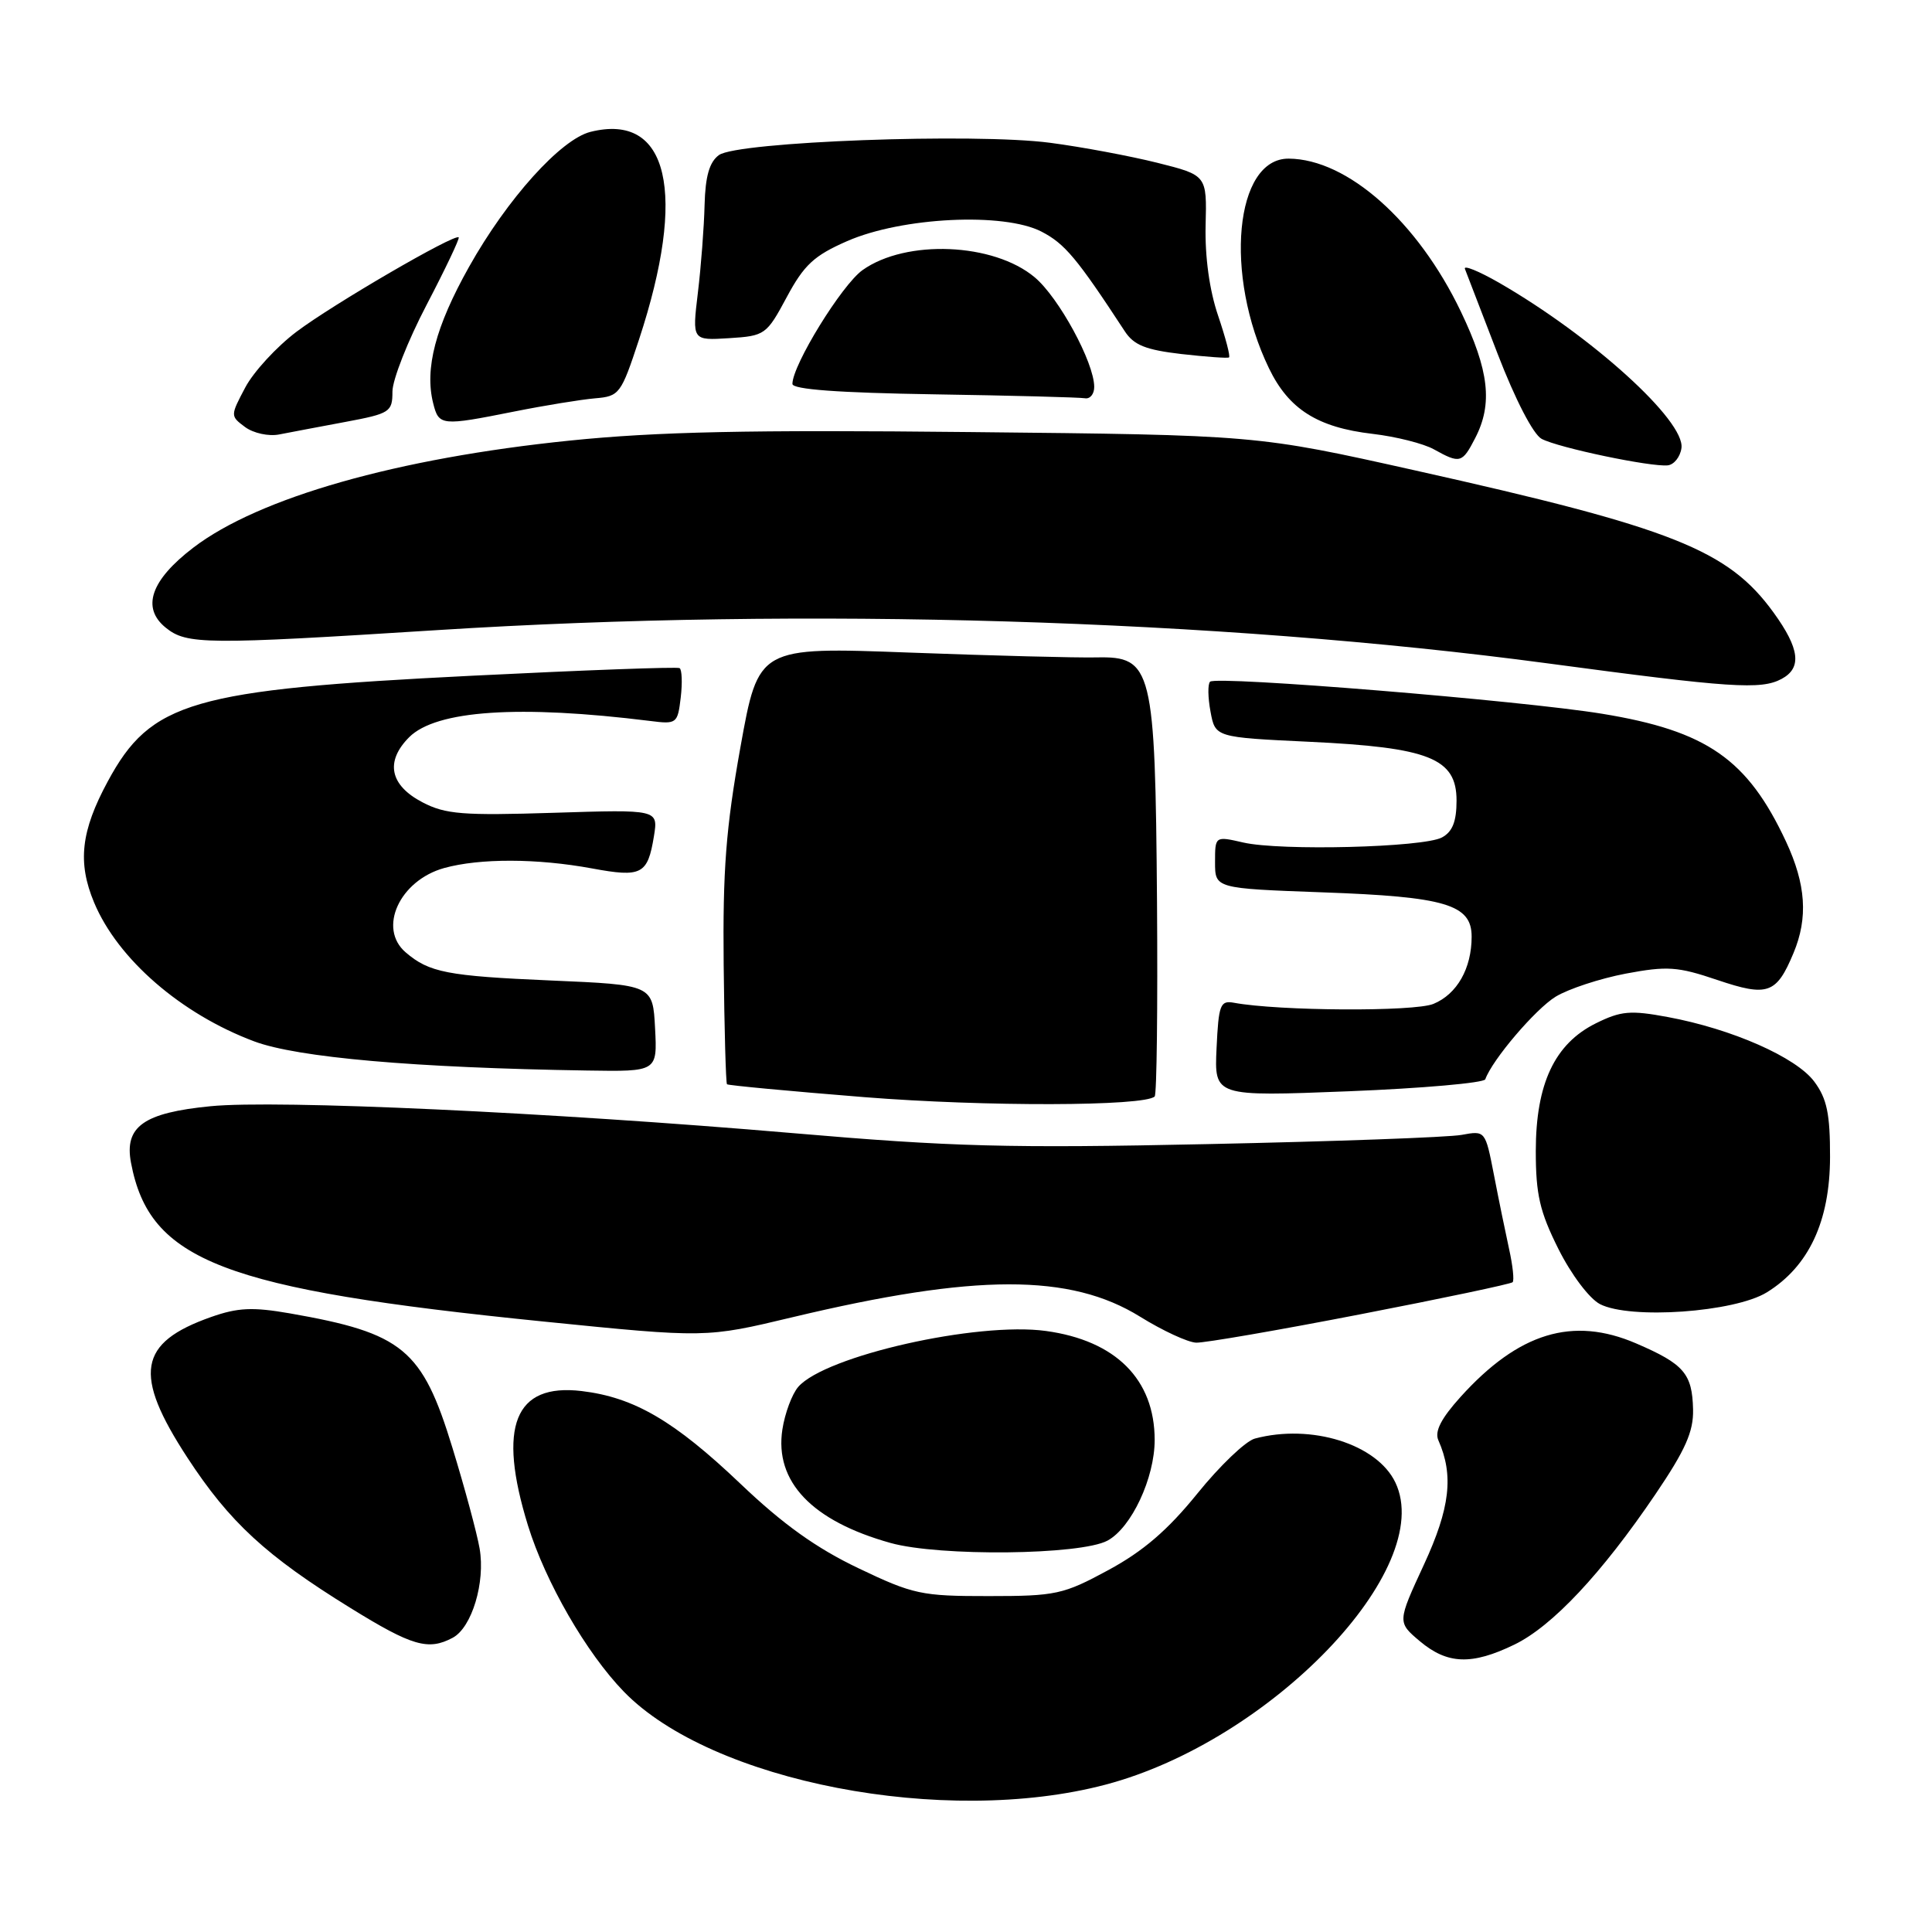 <?xml version="1.0" encoding="UTF-8" standalone="no"?>
<!DOCTYPE svg PUBLIC "-//W3C//DTD SVG 1.1//EN" "http://www.w3.org/Graphics/SVG/1.1/DTD/svg11.dtd" >
<svg xmlns="http://www.w3.org/2000/svg" xmlns:xlink="http://www.w3.org/1999/xlink" version="1.1" viewBox="0 0 256 256">
 <g >
 <path fill="currentColor"
d=" M 146.47 236.48 C 168.38 230.71 190.32 207.86 184.90 196.45 C 182.48 191.35 173.75 188.62 166.27 190.62 C 165.05 190.95 161.62 194.23 158.65 197.91 C 154.73 202.75 151.49 205.54 146.87 208.04 C 140.89 211.28 139.92 211.49 131.00 211.49 C 122.10 211.50 121.01 211.27 113.73 207.79 C 108.17 205.14 103.73 201.96 98.16 196.65 C 89.35 188.26 84.02 185.15 77.06 184.32 C 68.18 183.27 65.90 188.99 69.96 202.14 C 72.28 209.64 77.70 219.04 82.66 224.15 C 94.27 236.11 125.19 242.09 146.47 236.48 Z  M 200.66 217.92 C 205.68 215.49 212.22 208.52 219.35 198.00 C 223.33 192.13 224.41 189.69 224.34 186.76 C 224.23 182.01 223.14 180.74 216.80 178.01 C 208.39 174.39 201.23 176.57 193.52 185.11 C 190.96 187.95 190.07 189.67 190.59 190.84 C 192.65 195.49 192.15 199.82 188.67 207.34 C 185.15 214.95 185.15 214.95 188.15 217.48 C 191.80 220.54 195.01 220.66 200.66 217.92 Z  M 59.99 217.01 C 62.53 215.65 64.33 209.65 63.55 205.18 C 63.20 203.16 61.58 197.15 59.95 191.84 C 55.95 178.76 53.40 176.65 38.42 174.03 C 33.47 173.17 31.52 173.26 27.97 174.51 C 18.30 177.92 17.60 182.07 24.84 193.16 C 30.41 201.69 35.28 206.18 46.46 213.08 C 54.61 218.12 56.75 218.74 59.99 217.01 Z  M 146.75 204.14 C 149.92 202.43 153.00 195.85 153.00 190.79 C 152.99 182.78 147.85 177.63 138.59 176.36 C 129.48 175.11 109.34 179.66 105.77 183.77 C 104.95 184.72 104.00 187.26 103.67 189.41 C 102.61 196.32 107.58 201.54 118.00 204.45 C 124.47 206.26 143.19 206.06 146.75 204.14 Z  M 180.26 174.15 C 191.12 172.05 200.20 170.13 200.43 169.90 C 200.66 169.67 200.45 167.69 199.96 165.49 C 199.48 163.30 198.57 158.87 197.95 155.65 C 196.81 149.80 196.81 149.80 193.66 150.38 C 191.92 150.70 176.78 151.25 160.00 151.60 C 133.68 152.16 126.14 151.96 105.00 150.14 C 72.94 147.39 36.69 145.71 27.90 146.58 C 19.02 147.45 16.45 149.28 17.36 154.08 C 19.82 167.09 29.50 170.82 72.02 175.11 C 93.54 177.28 93.54 177.28 105.00 174.54 C 129.25 168.75 141.81 168.73 151.07 174.47 C 154.05 176.32 157.40 177.87 158.50 177.91 C 159.60 177.95 169.39 176.26 180.26 174.15 Z  M 234.12 171.24 C 239.68 167.80 242.47 161.83 242.49 153.33 C 242.50 147.60 242.08 145.58 240.41 143.33 C 238.02 140.10 229.50 136.34 220.98 134.76 C 216.03 133.84 214.78 133.95 211.45 135.60 C 206.00 138.31 203.51 143.60 203.50 152.50 C 203.50 158.28 204.02 160.54 206.50 165.50 C 208.20 168.89 210.59 172.06 212.00 172.80 C 215.98 174.86 229.83 173.89 234.12 171.24 Z  M 153.00 145.29 C 153.28 145.03 153.41 133.43 153.31 119.51 C 153.07 88.50 152.69 86.95 145.30 87.11 C 142.66 87.17 131.50 86.88 120.50 86.47 C 100.50 85.72 100.50 85.72 98.11 99.01 C 96.19 109.72 95.76 115.30 95.89 127.84 C 95.98 136.39 96.18 143.51 96.33 143.67 C 96.49 143.82 104.69 144.59 114.56 145.38 C 130.53 146.65 151.65 146.60 153.00 145.29 Z  M 196.81 143.01 C 197.73 140.42 203.47 133.69 206.14 132.06 C 207.84 131.03 212.01 129.66 215.42 129.01 C 220.91 127.98 222.29 128.07 227.55 129.85 C 234.24 132.11 235.39 131.70 237.65 126.28 C 239.60 121.62 239.30 117.18 236.65 111.50 C 231.55 100.59 226.17 96.85 212.31 94.58 C 201.64 92.83 161.15 89.52 160.34 90.33 C 160.02 90.65 160.05 92.43 160.40 94.30 C 161.03 97.70 161.03 97.70 173.48 98.29 C 189.40 99.04 193.00 100.48 193.00 106.08 C 193.00 108.86 192.46 110.22 191.06 110.97 C 188.59 112.29 169.69 112.77 164.75 111.64 C 161.00 110.78 161.00 110.78 161.00 114.25 C 161.00 117.72 161.00 117.72 175.25 118.24 C 191.55 118.82 195.00 119.85 195.00 124.11 C 195.00 128.32 193.07 131.73 189.94 133.02 C 187.42 134.07 169.43 133.97 163.50 132.87 C 161.69 132.54 161.47 133.12 161.20 138.90 C 160.90 145.30 160.90 145.30 178.70 144.60 C 188.49 144.21 196.64 143.49 196.81 143.01 Z  M 86.80 136.25 C 86.50 130.50 86.50 130.50 73.00 129.92 C 59.27 129.33 56.86 128.86 53.75 126.19 C 50.04 123.01 52.94 116.67 58.85 115.02 C 63.59 113.71 71.16 113.73 78.44 115.07 C 85.03 116.29 85.82 115.88 86.65 110.80 C 87.22 107.26 87.22 107.26 73.36 107.70 C 61.35 108.08 59.03 107.90 56.00 106.32 C 51.65 104.06 51.00 100.91 54.22 97.68 C 57.80 94.11 68.78 93.37 86.14 95.53 C 89.67 95.98 89.79 95.88 90.20 92.43 C 90.43 90.48 90.36 88.72 90.05 88.53 C 89.75 88.34 77.35 88.80 62.50 89.54 C 25.39 91.39 19.99 92.96 14.28 103.54 C 10.72 110.12 10.25 114.28 12.47 119.59 C 15.60 127.08 23.99 134.36 33.69 137.99 C 39.43 140.13 54.88 141.49 77.80 141.85 C 87.10 142.00 87.10 142.00 86.80 136.25 Z  M 236.07 89.96 C 238.78 88.51 238.48 85.96 235.01 81.17 C 228.99 72.86 221.68 69.96 187.50 62.33 C 166.50 57.64 166.50 57.64 128.50 57.25 C 99.24 56.94 87.05 57.20 75.50 58.38 C 52.67 60.71 34.30 65.93 25.61 72.57 C 19.97 76.88 18.71 80.54 21.96 83.17 C 24.74 85.42 27.20 85.44 58.00 83.49 C 106.56 80.41 161.32 82.05 205.00 87.89 C 229.39 91.16 233.34 91.42 236.07 89.96 Z  M 222.80 59.38 C 223.32 55.77 210.91 44.53 198.61 37.45 C 195.92 35.91 193.89 35.09 194.11 35.63 C 194.32 36.17 196.27 41.23 198.44 46.88 C 200.78 52.95 203.16 57.55 204.27 58.15 C 206.48 59.33 218.81 61.91 221.00 61.66 C 221.82 61.56 222.64 60.54 222.80 59.38 Z  M 195.47 58.05 C 197.82 53.51 197.32 49.11 193.56 41.26 C 187.84 29.34 178.55 21.08 170.77 21.02 C 163.62 20.96 162.16 36.43 168.15 48.81 C 170.77 54.23 174.58 56.64 181.88 57.49 C 184.97 57.85 188.62 58.77 190.00 59.54 C 193.46 61.46 193.75 61.39 195.47 58.05 Z  M 45.75 55.91 C 51.68 54.80 52.00 54.59 52.00 51.89 C 52.00 50.33 54.04 45.15 56.53 40.39 C 59.02 35.62 60.93 31.60 60.78 31.45 C 60.25 30.93 44.11 40.32 39.30 43.95 C 36.66 45.94 33.60 49.26 32.50 51.34 C 30.51 55.10 30.51 55.12 32.48 56.59 C 33.58 57.40 35.59 57.84 36.98 57.57 C 38.37 57.30 42.31 56.55 45.75 55.91 Z  M 68.14 54.53 C 72.19 53.72 77.01 52.94 78.85 52.78 C 82.08 52.51 82.29 52.22 84.67 45.00 C 91.08 25.52 88.60 14.89 78.25 17.47 C 74.31 18.45 67.20 26.35 62.15 35.36 C 57.71 43.27 56.24 48.85 57.40 53.44 C 58.15 56.43 58.47 56.46 68.14 54.53 Z  M 144.99 51.25 C 144.97 48.02 140.31 39.44 137.11 36.75 C 131.67 32.17 120.06 31.68 114.29 35.79 C 111.55 37.74 105.00 48.37 105.00 50.87 C 105.00 51.60 111.09 52.05 123.75 52.25 C 134.06 52.41 143.06 52.65 143.75 52.77 C 144.44 52.90 145.00 52.21 144.99 51.25 Z  M 161.40 41.81 C 160.26 38.47 159.65 34.03 159.75 29.86 C 159.92 23.22 159.92 23.22 153.35 21.57 C 149.74 20.67 143.35 19.47 139.14 18.92 C 129.14 17.60 97.69 18.77 95.26 20.55 C 94.00 21.47 93.46 23.35 93.36 27.17 C 93.29 30.10 92.89 35.34 92.47 38.81 C 91.71 45.12 91.71 45.12 96.61 44.81 C 101.37 44.51 101.57 44.36 104.25 39.37 C 106.54 35.10 107.86 33.87 112.25 31.95 C 119.51 28.77 133.01 28.11 138.00 30.69 C 141.10 32.29 142.70 34.21 149.03 43.88 C 150.23 45.73 151.81 46.36 156.53 46.91 C 159.81 47.28 162.66 47.49 162.85 47.36 C 163.05 47.23 162.39 44.74 161.40 41.81 Z "/>
</g>
</svg>